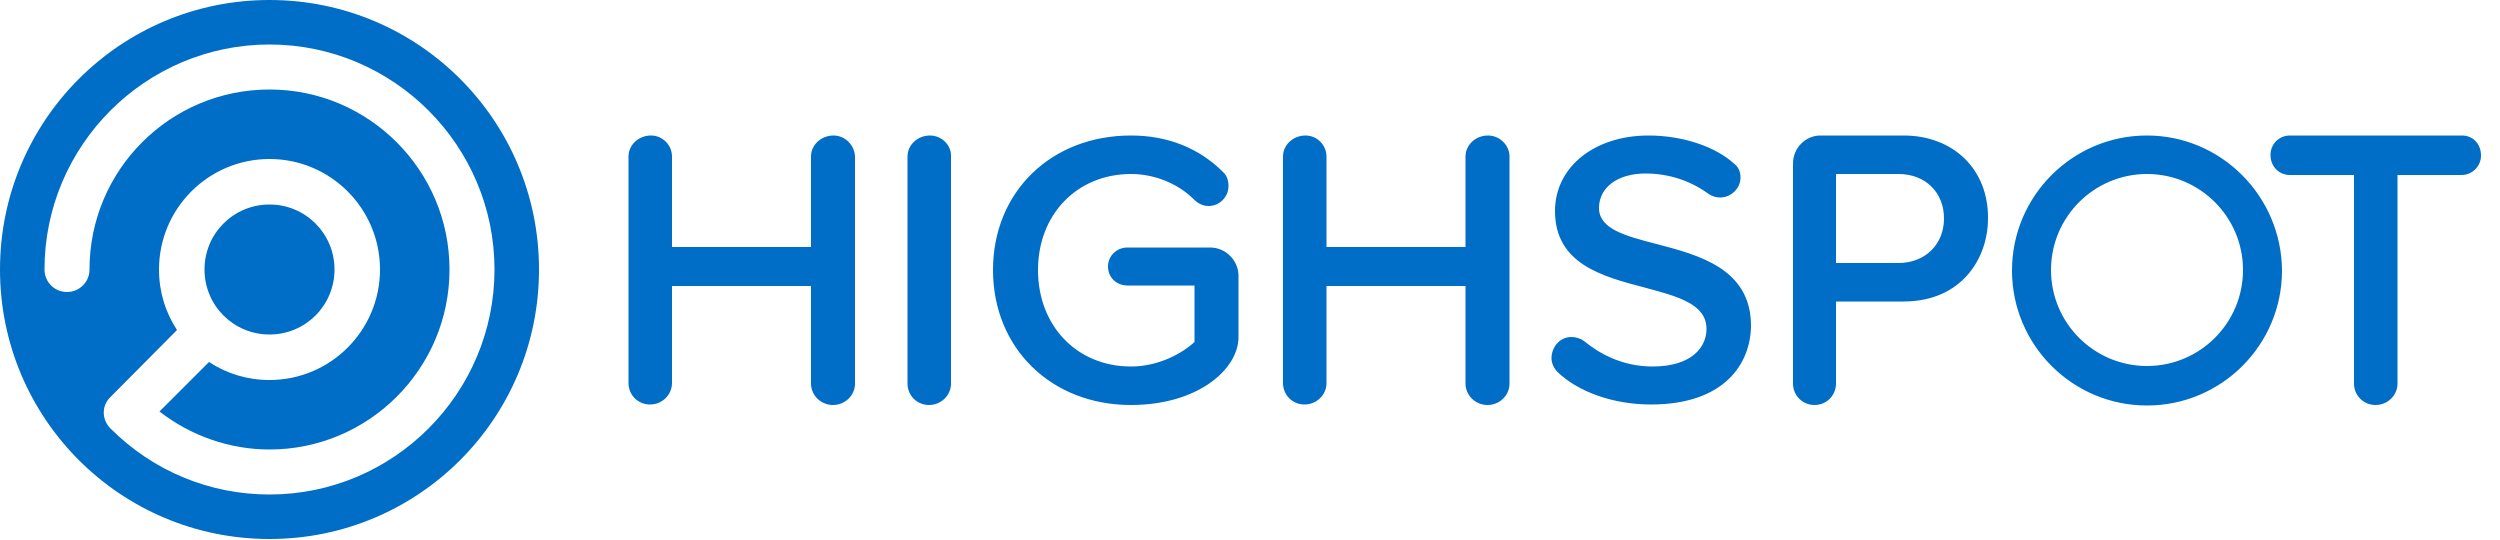 <svg version="1.1" xmlns="http://www.w3.org/2000/svg" viewBox="0 0 500 108">
    <path fill="#006dc7" d="M53.9,0C24.1,0,0,24.1,0,53.9s24.1,53.9,53.9,53.9s53.9-24.1,53.9-53.9S83.7,0,53.9,0z M53.9,8.9
 c24.8,0,45,20.2,45,45s-20.2,45-45,45c-12,0-23.3-4.7-31.8-13.2c-1.8-1.8-1.8-4.6,0-6.3L35.4,66c-2.3-3.5-3.6-7.6-3.6-12.1
 c0-12.2,9.9-22.1,22.1-22.1S76,41.7,76,53.9S66.1,76,53.9,76c-4.5,0-8.6-1.3-12.1-3.6l-9.9,9.9c6.3,4.9,14.1,7.6,22,7.6
 c19.8,0,36-16.1,36-36c0-19.8-16.1-36-36-36s-36,16.1-36,36c0,2.5-2,4.5-4.5,4.5s-4.5-2-4.5-4.5C8.9,29.1,29.1,8.9,53.9,8.9
 L53.9,8.9z M53.9,40.9c-7.2,0-13,5.8-13,13s5.8,13,13,13s13-5.8,13-13S61.1,40.9,53.9,40.9L53.9,40.9z"></path>
    <path fill="#006dc7" d="M166.7,27.1c-2.5,0-4.5,1.9-4.5,4.2v18.1h-27.8V31.3c0-2.3-1.9-4.2-4.2-4.2c-2.5,0-4.5,1.9-4.5,4.2v45.3
 c0,2.4,1.9,4.3,4.3,4.3c2.4,0,4.4-1.9,4.4-4.3V57.2h27.8v19.5c0,2.4,2,4.3,4.4,4.3s4.4-1.9,4.4-4.3V31.3
 C170.9,29,169,27.1,166.7,27.1L166.7,27.1z M186,27.1c-2.5,0-4.5,1.9-4.5,4.2v45.4c0,2.4,1.9,4.3,4.3,4.3c2.4,0,4.4-1.9,4.4-4.3
 V31.3C190.3,29,188.3,27.1,186,27.1L186,27.1z M242,49.5h-16.5c-2.2,0-3.9,1.7-3.9,3.8c0,2.2,1.7,3.8,3.9,3.8h13.4v11.3
 c-2.5,2.3-7.2,4.9-12.7,4.9c-10.8,0-18.6-8.1-18.6-19.3c0-11.1,7.8-19.2,18.6-19.2c4.7,0,9.4,1.9,12.6,5.1c0.8,0.8,1.8,1.3,2.9,1.3
 c2.2,0,4-1.8,4-4c0-1.2-0.4-2.2-1.1-2.8c-4.8-4.8-11.1-7.3-18.4-7.3c-16,0-27.6,11.3-27.6,26.9s11.6,27,27.6,27
 c13.3,0,21.5-7.1,21.5-13.6V55C247.6,52,245.1,49.5,242,49.5L242,49.5z M297.6,27.1c-2.5,0-4.5,1.9-4.5,4.2v18.1h-27.8V31.3
 c0-2.3-1.9-4.2-4.2-4.2c-2.5,0-4.5,1.9-4.5,4.2v45.3c0,2.4,1.9,4.3,4.3,4.3s4.4-1.9,4.4-4.3V57.2h27.8v19.5c0,2.4,2,4.3,4.4,4.3
 s4.4-1.9,4.4-4.3V31.3C301.9,29,299.9,27.1,297.6,27.1L297.6,27.1z M331.3,48.8c-6.2-1.6-11.5-3-11.5-7.2c0-4.1,3.7-6.9,9.3-6.9
 c4.6,0,8.9,1.4,12.5,4c0.7,0.5,1.5,0.8,2.4,0.8c2.2,0,4.1-1.8,4.1-4c0-1.1-0.4-2.1-1.2-2.7c-3.8-3.5-10.4-5.7-17.2-5.7
 c-10.8,0-18.7,6.3-18.7,15.1c0,10.6,9.5,13.1,17.9,15.3c6.7,1.8,12.4,3.3,12.4,8.3c0,3.5-2.8,7.5-10.8,7.5c-6.3,0-10.9-2.8-13.7-5.1
 c-0.7-0.5-1.6-0.8-2.5-0.8c-2.5,0-4,2.2-4,4.2c0,1,0.4,1.9,1.1,2.7c4.2,4.1,11.3,6.6,18.8,6.6c14.7,0,20-8.2,20-15.9
 C350.1,53.7,339.7,51,331.3,48.8z M380.7,27.1h-16.6c-3,0-5.5,2.5-5.5,5.6v44c0,2.4,1.9,4.3,4.3,4.3s4.3-1.9,4.3-4.3V60.3h13.5
 c11.6,0,16.9-8.6,16.9-16.6C397.7,33.9,390.7,27.1,380.7,27.1z M367.2,34.8h12.5c5.4,0,9.1,3.7,9.1,8.9c0,5.1-3.7,8.9-9.1,8.9h-12.5
 V34.8z M492.4,27.1H458c-2.2,0-3.9,1.7-3.9,3.9c0,2.3,1.7,4,3.9,4h12.8v41.7c0,2.4,1.9,4.3,4.3,4.3s4.4-1.9,4.4-4.3V35h12.8
 c2.1,0,3.9-1.7,3.9-3.9C496.2,28.8,494.6,27.1,492.4,27.1L492.4,27.1z M429.4,27.1c-14.9,0-27,12.1-27,27s12.1,27,27,27
 s27-12.1,27-27C456.3,39.2,444.2,27.1,429.4,27.1L429.4,27.1z M448.6,54c0,10.6-8.6,19.2-19.2,19.2s-19.2-8.6-19.2-19.2
 s8.6-19.2,19.2-19.2S448.6,43.4,448.6,54z"></path>
</svg>
